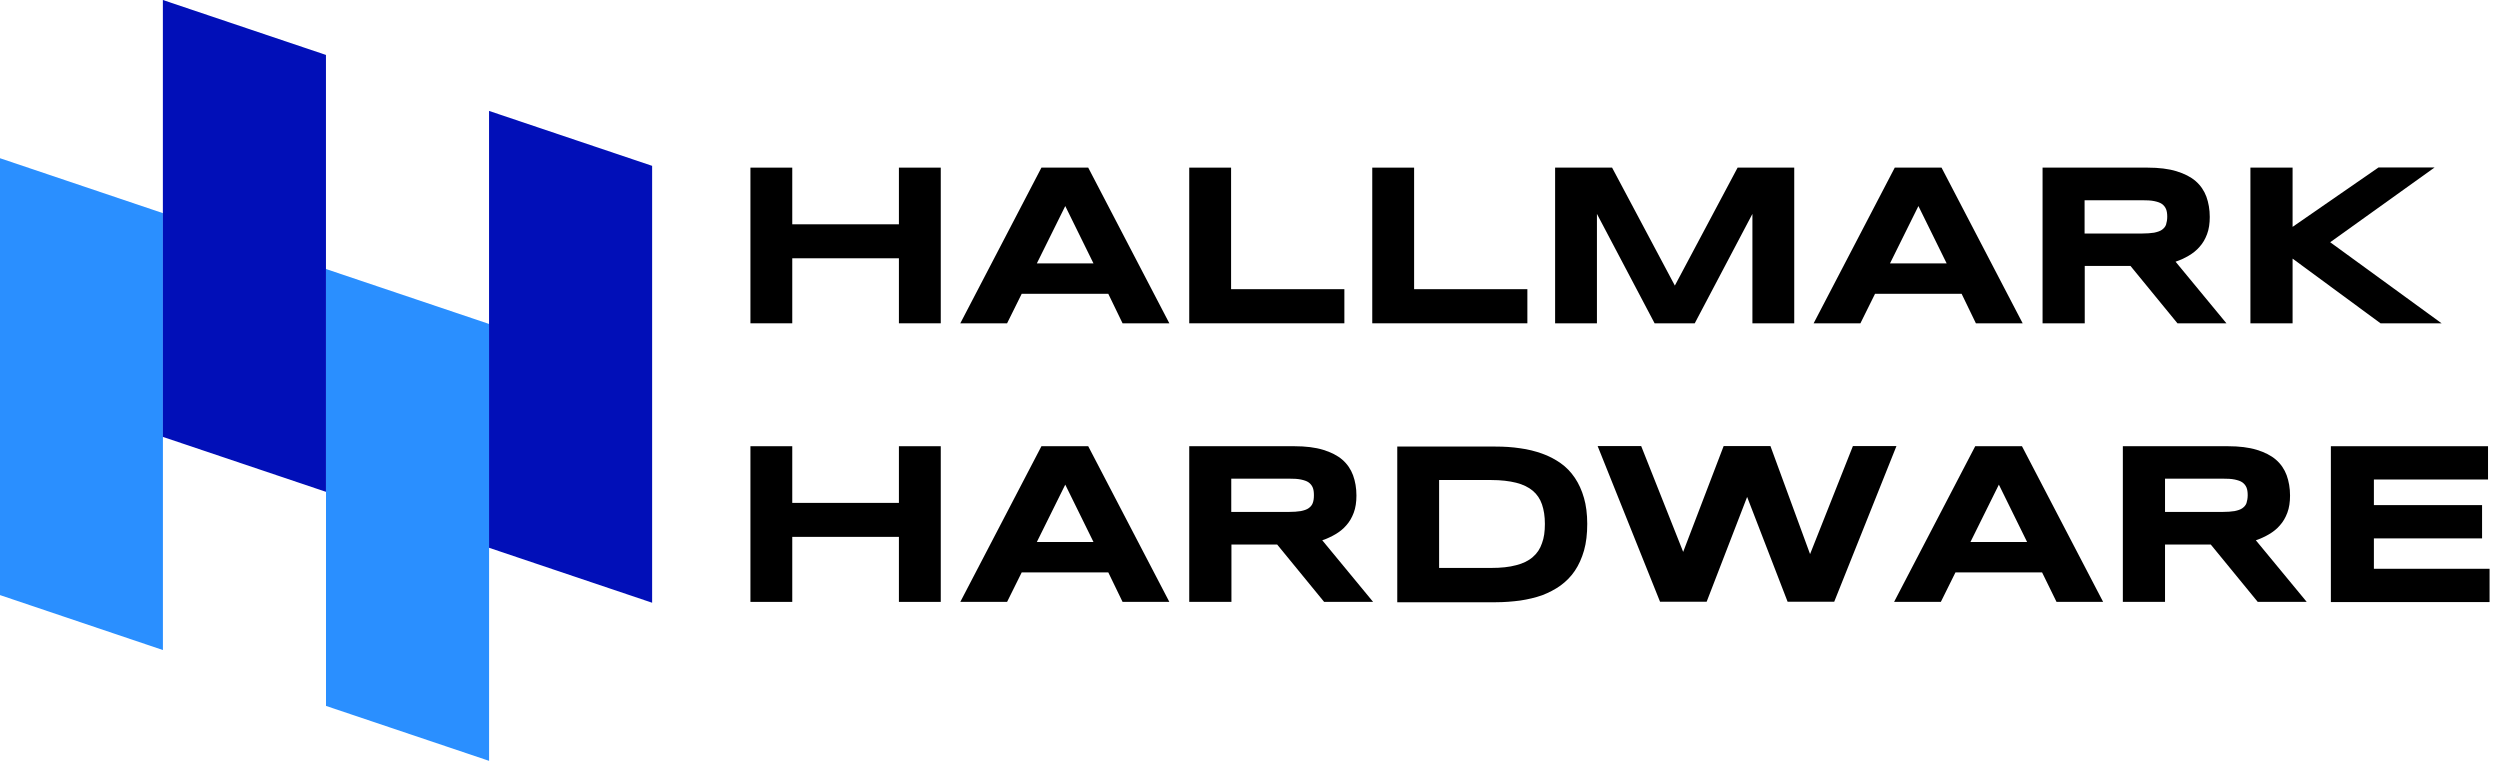 <svg width="115" height="35" viewBox="0 0 115 35" fill="none" xmlns="http://www.w3.org/2000/svg">
<path d="M41.35 14.872V11.881H36.444V14.872H34.52V7.711H36.444V10.318H41.35V7.711H43.275V14.872H41.35Z" fill="black"/>
<path d="M50.981 13.514H46.999L46.326 14.872H44.174L47.906 7.711H50.058L53.79 14.872H51.638L50.981 13.514ZM47.695 12.116H50.3L49.002 9.478L47.695 12.116Z" fill="black"/>
<path d="M54.705 14.872V7.711H56.63V13.302H61.841V14.872H54.705Z" fill="black"/>
<path d="M63.124 14.872V7.711H65.049V13.302H70.259V14.872H63.124Z" fill="black"/>
<path d="M80.611 14.872V9.839L77.958 14.872H76.112L73.459 9.839V14.872H71.535V7.711H74.156L77.043 13.137L79.93 7.711H82.535V14.872H80.611Z" fill="black"/>
<path d="M90.234 13.514H86.252L85.579 14.872H83.427L87.159 7.711H89.311L93.043 14.872H90.891L90.234 13.514ZM86.94 12.116H89.546L88.247 9.478L86.94 12.116Z" fill="black"/>
<path d="M93.958 14.872V7.711H98.793C99.31 7.711 99.756 7.766 100.116 7.876C100.476 7.986 100.773 8.135 101 8.331C101.227 8.528 101.391 8.771 101.493 9.046C101.594 9.329 101.649 9.635 101.649 9.98C101.649 10.279 101.61 10.546 101.524 10.773C101.438 11.001 101.328 11.19 101.18 11.354C101.039 11.519 100.867 11.653 100.679 11.763C100.491 11.873 100.288 11.967 100.076 12.038L102.416 14.872H100.163L98.003 12.234H95.898V14.872H93.958ZM99.693 9.972C99.693 9.831 99.677 9.713 99.638 9.619C99.599 9.525 99.537 9.446 99.451 9.383C99.365 9.321 99.239 9.281 99.091 9.25C98.942 9.219 98.754 9.211 98.527 9.211H95.891V10.742H98.527C98.754 10.742 98.942 10.726 99.091 10.703C99.239 10.671 99.365 10.632 99.451 10.569C99.537 10.506 99.607 10.428 99.638 10.334C99.67 10.224 99.693 10.106 99.693 9.972Z" fill="black"/>
<path d="M105.459 10.436L109.411 7.703H111.992L107.189 11.143L112.313 14.872H109.504L105.459 11.896V14.872H103.519V7.711H105.459V10.436Z" fill="black"/>
<path d="M41.35 27.687V24.696H36.444V27.687H34.52V20.526H36.444V23.133H41.35V20.526H43.275V27.687H41.35Z" fill="black"/>
<path d="M50.981 26.329H46.999L46.326 27.687H44.174L47.906 20.526H50.058L53.79 27.687H51.638L50.981 26.329ZM47.695 24.931H50.3L49.002 22.293L47.695 24.931Z" fill="black"/>
<path d="M54.705 27.687V20.526H59.541C60.057 20.526 60.503 20.581 60.863 20.691C61.223 20.801 61.52 20.95 61.747 21.146C61.974 21.343 62.138 21.586 62.24 21.861C62.342 22.144 62.396 22.45 62.396 22.795C62.396 23.094 62.357 23.361 62.271 23.588C62.185 23.816 62.075 24.005 61.927 24.169C61.786 24.334 61.614 24.468 61.426 24.578C61.238 24.688 61.035 24.782 60.824 24.853L63.163 27.687H60.91L58.75 25.049H56.646V27.687H54.705ZM60.44 22.78C60.44 22.638 60.425 22.52 60.386 22.426C60.346 22.332 60.284 22.254 60.198 22.191C60.112 22.128 59.986 22.089 59.838 22.057C59.689 22.026 59.502 22.018 59.275 22.018H56.638V23.549H59.275C59.502 23.549 59.689 23.534 59.838 23.51C59.986 23.479 60.112 23.439 60.198 23.376C60.284 23.314 60.354 23.235 60.386 23.141C60.425 23.039 60.44 22.921 60.44 22.78Z" fill="black"/>
<path d="M73.013 24.099C73.013 24.554 72.967 24.963 72.865 25.324C72.763 25.677 72.622 25.991 72.442 26.258C72.262 26.525 72.043 26.745 71.785 26.934C71.535 27.114 71.245 27.263 70.94 27.381C70.627 27.491 70.291 27.57 69.931 27.625C69.571 27.672 69.195 27.703 68.804 27.703H64.274V20.542H68.796C69.188 20.542 69.563 20.565 69.923 20.62C70.283 20.667 70.619 20.754 70.932 20.864C71.245 20.974 71.527 21.123 71.785 21.303C72.043 21.484 72.262 21.712 72.442 21.979C72.622 22.246 72.763 22.552 72.865 22.913C72.959 23.235 73.013 23.643 73.013 24.099ZM71.065 24.099C71.065 23.753 71.018 23.455 70.932 23.204C70.846 22.952 70.705 22.74 70.51 22.576C70.314 22.411 70.056 22.285 69.743 22.206C69.43 22.128 69.047 22.081 68.593 22.081H66.199V26.125H68.593C69.047 26.125 69.43 26.085 69.743 25.999C70.056 25.921 70.314 25.795 70.51 25.622C70.705 25.457 70.846 25.245 70.932 24.986C71.026 24.743 71.065 24.444 71.065 24.099Z" fill="black"/>
<path d="M81.44 20.518L83.263 25.489L85.234 20.518H87.237L84.374 27.68H82.23L80.368 22.858L78.506 27.68H76.362L73.491 20.518H75.494L77.426 25.387L79.288 20.518H81.44Z" fill="black"/>
<path d="M93.935 26.329H89.952L89.279 27.687H87.128L90.86 20.526H93.011L96.744 27.687H94.6L93.935 26.329ZM90.641 24.931H93.246L91.948 22.293L90.641 24.931Z" fill="black"/>
<path d="M97.651 27.687V20.526H102.486C103.003 20.526 103.449 20.581 103.809 20.691C104.169 20.801 104.466 20.95 104.693 21.146C104.92 21.343 105.084 21.586 105.186 21.861C105.287 22.144 105.342 22.45 105.342 22.795C105.342 23.094 105.303 23.361 105.217 23.588C105.131 23.816 105.021 24.005 104.873 24.169C104.732 24.334 104.56 24.468 104.372 24.578C104.184 24.688 103.981 24.782 103.769 24.853L106.109 27.687H103.856L101.696 25.049H99.591V27.687H97.651ZM103.394 22.78C103.394 22.638 103.378 22.52 103.339 22.426C103.3 22.332 103.237 22.254 103.151 22.191C103.065 22.128 102.94 22.089 102.791 22.057C102.643 22.026 102.455 22.018 102.228 22.018H99.591V23.549H102.228C102.455 23.549 102.643 23.534 102.791 23.51C102.94 23.479 103.065 23.439 103.151 23.376C103.237 23.314 103.308 23.235 103.339 23.141C103.37 23.039 103.394 22.921 103.394 22.78Z" fill="black"/>
<path d="M107.22 20.526H114.449V22.057H109.199V23.235H114.175V24.766H109.199V26.164H114.52V27.695H107.22V20.526Z" fill="black"/>
<path d="M7.494 29.902L0 27.374V7.278L7.494 9.805V29.902Z" fill="#2A8FFF"/>
<path d="M22.498 34.999L14.996 32.472V12.375L22.498 14.902V34.999Z" fill="#2A8FFF"/>
<path d="M14.994 22.624L7.492 20.097V0L14.994 2.527V22.624Z" fill="#010FB8"/>
<path d="M29.998 27.726L22.496 25.198V5.102L29.998 7.629V27.726Z" fill="#010FB8"/>
</svg>
